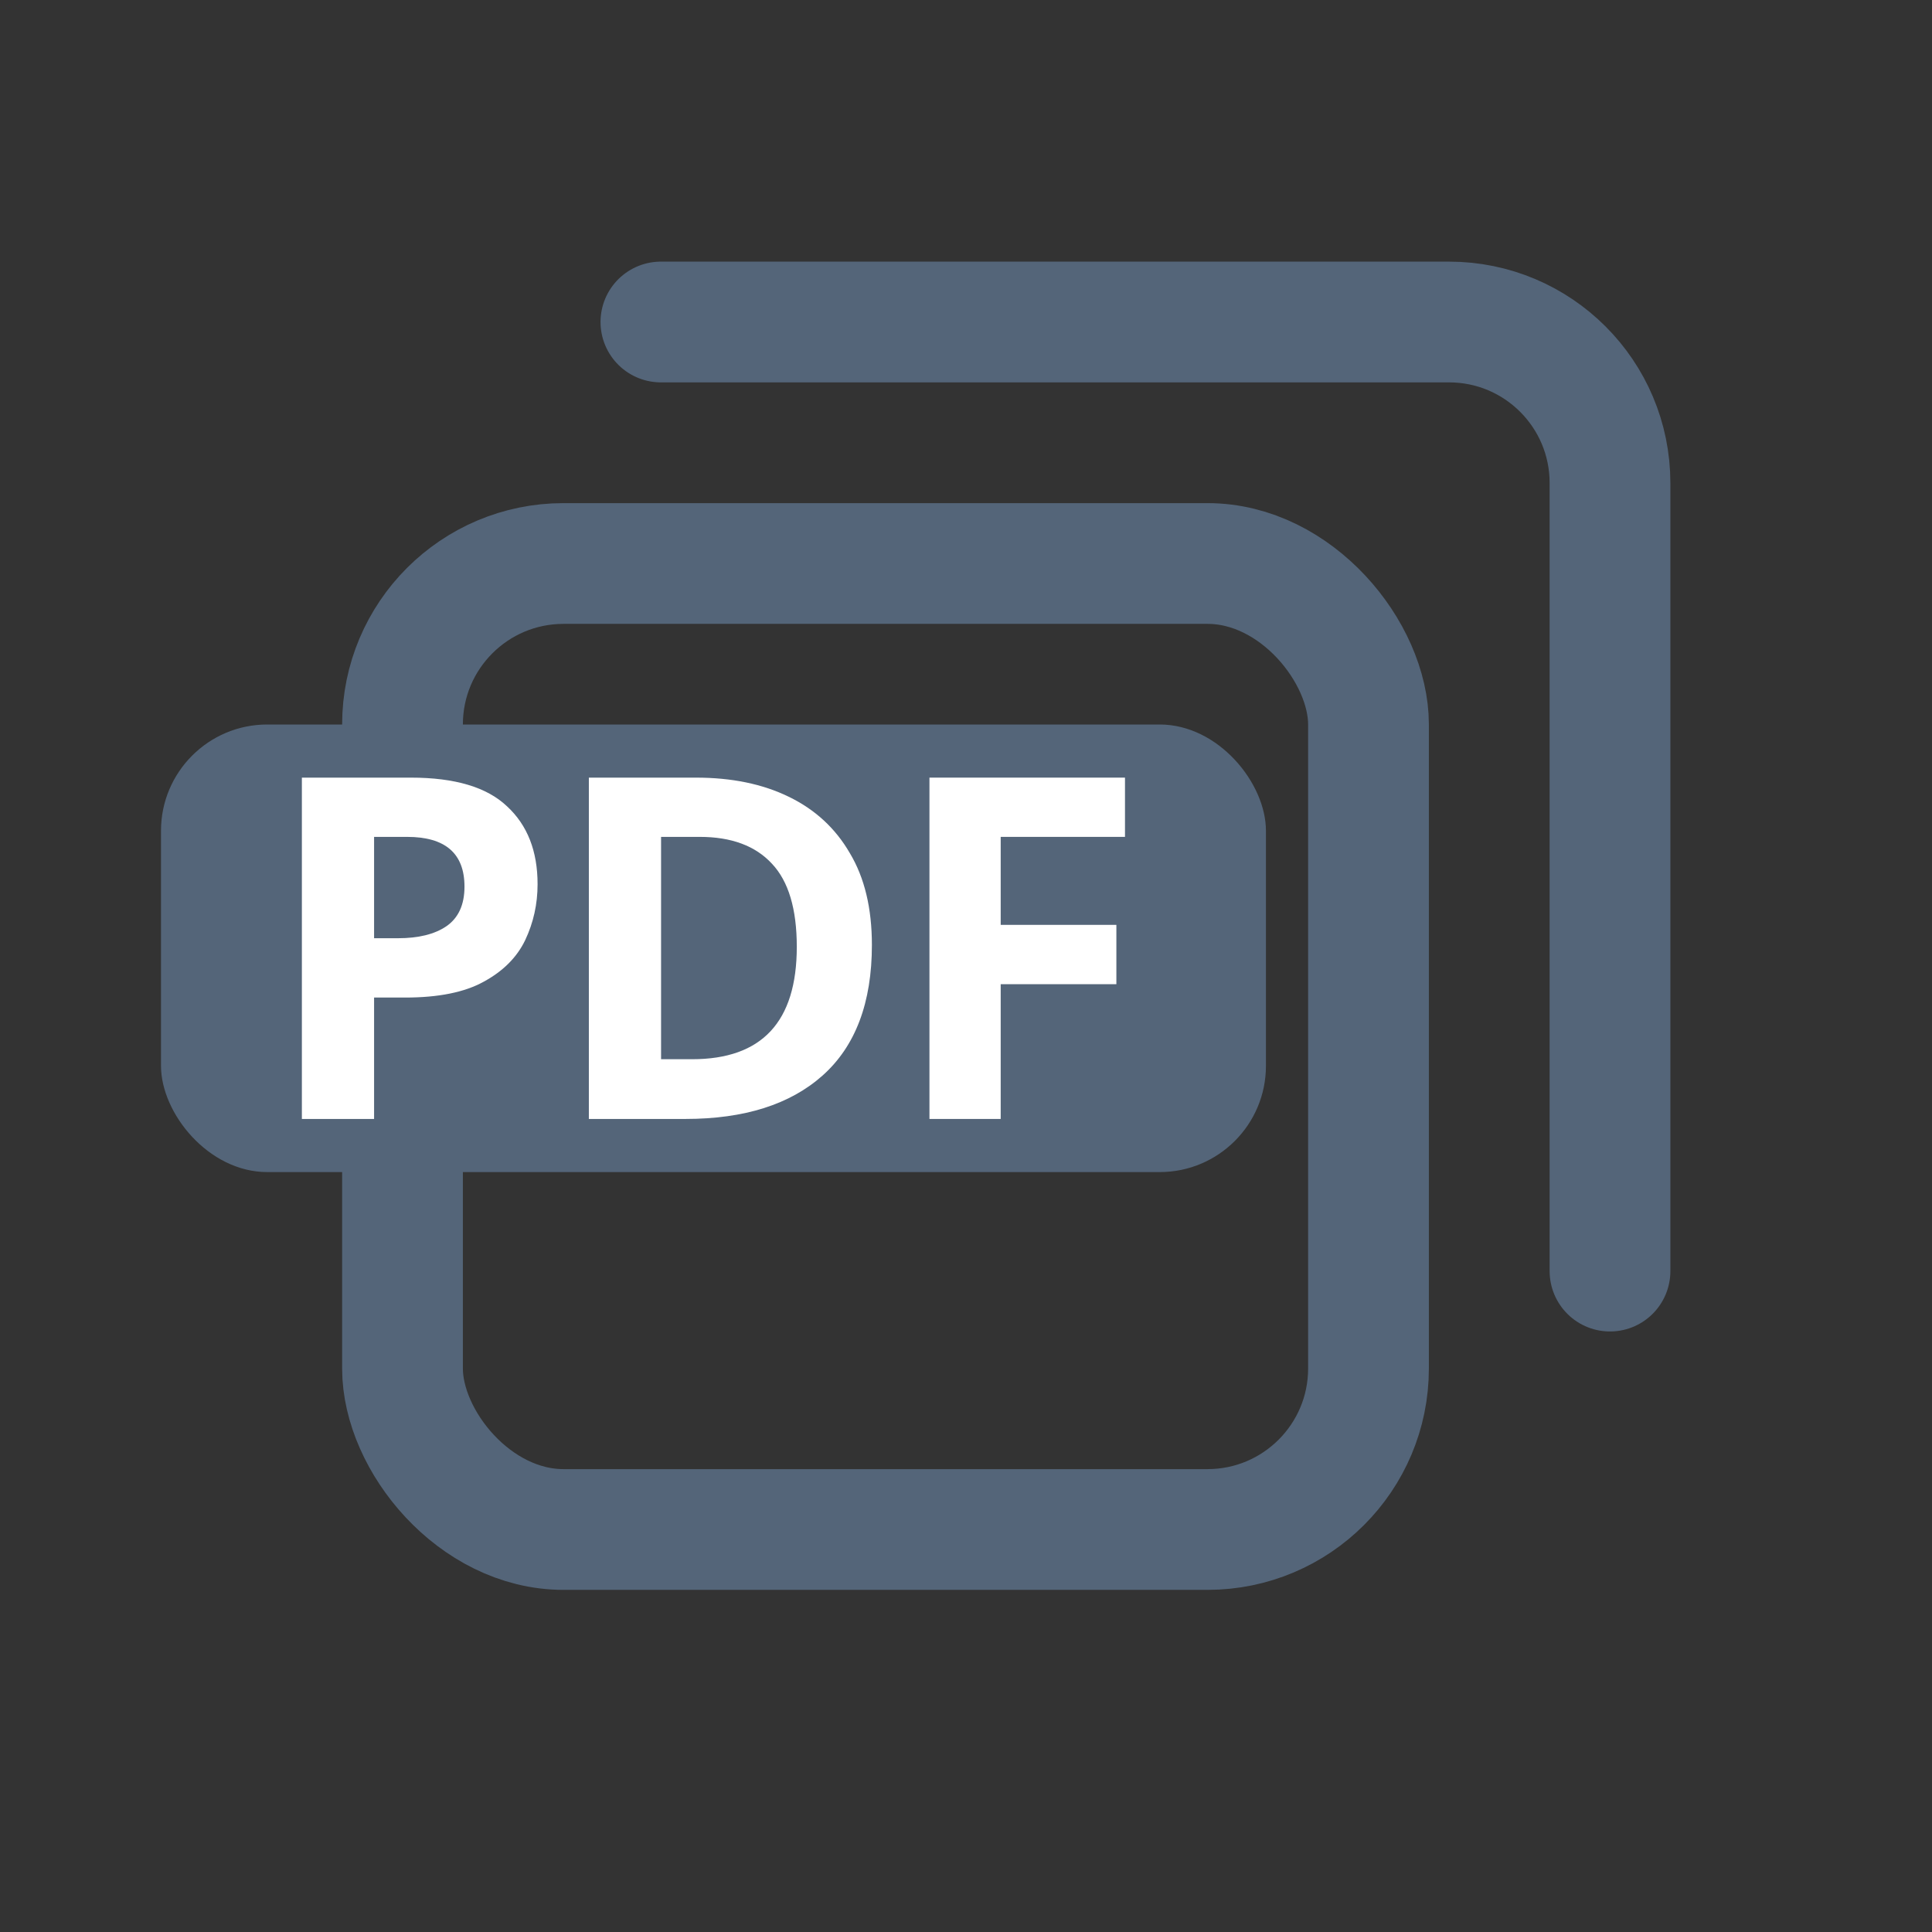 <svg width="24" height="24" viewBox="0 0 24 24" fill="none" xmlns="http://www.w3.org/2000/svg">
<rect x="0" y="0" width="24" height="24" fill="#333333" stroke="none"/>
<rect x="5" y="7" width="12" height="12" rx="2" stroke="#546579" stroke-width="1.5" stroke-linecap="round" stroke-linejoin="round"/>
<path d="M8.21 4H18C19.105 4 20 4.895 20 6V15.79" stroke="#546579" stroke-width="1.5" stroke-linecap="round" stroke-linejoin="round"/>
<rect x="2" y="9" width="13.726" height="5.56" rx="1.32" fill="#546579"/>
<path d="M5.105 9.66C5.651 9.66 6.049 9.779 6.298 10.016C6.552 10.25 6.678 10.573 6.678 10.984C6.678 11.23 6.627 11.461 6.524 11.679C6.421 11.893 6.249 12.065 6.007 12.196C5.77 12.327 5.445 12.392 5.033 12.392H4.647V13.9H3.75V9.66H5.105ZM5.057 10.396H4.647V11.655H4.944C5.198 11.655 5.398 11.606 5.544 11.507C5.694 11.404 5.77 11.24 5.77 11.014C5.77 10.602 5.532 10.396 5.057 10.396Z" fill="white"/>
<path d="M10.831 11.739C10.831 12.455 10.627 12.996 10.219 13.36C9.815 13.72 9.247 13.9 8.514 13.9H7.315V9.66H8.645C9.089 9.66 9.473 9.739 9.797 9.897C10.126 10.056 10.379 10.29 10.557 10.598C10.74 10.903 10.831 11.283 10.831 11.739ZM9.898 11.762C9.898 11.291 9.795 10.947 9.589 10.729C9.384 10.507 9.085 10.396 8.693 10.396H8.212V13.158H8.598C9.465 13.158 9.898 12.693 9.898 11.762Z" fill="white"/>
<path d="M12.431 13.9H11.546V9.66H13.975V10.396H12.431V11.489H13.868V12.226H12.431V13.9Z" fill="white"/>
</svg>
